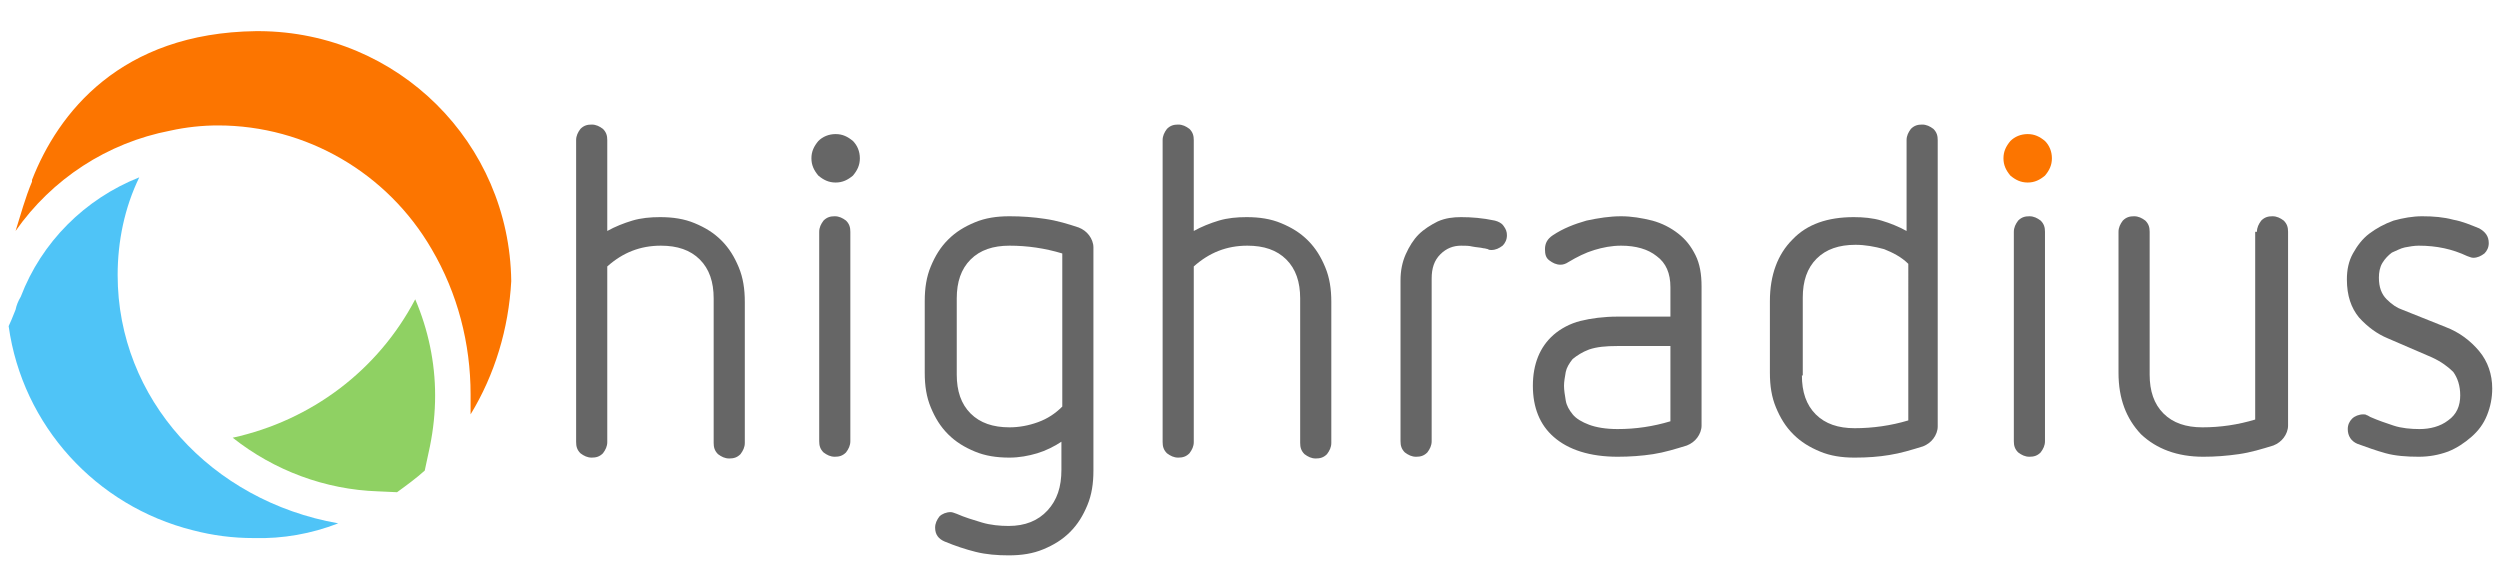 <?xml version="1.0" encoding="utf-8"?>
<!-- Generator: Adobe Illustrator 24.3.0, SVG Export Plug-In . SVG Version: 6.00 Build 0)  -->
<svg version="1.1" id="Layer_1" xmlns="http://www.w3.org/2000/svg" xmlns:xlink="http://www.w3.org/1999/xlink" x="0px" y="0px"
	 width="289px" height="68px" viewBox="0 0 289 68" style="enable-background:new 0 0 289 68;" xml:space="preserve">
<style type="text/css">
	.st0{fill:#666666;}
	.st1{fill:#8FD163;}
	.st2{fill:#4FC4F7;}
	.st3{fill:#FC7500;}
</style>
<g>
	<g>
		<path class="st0" d="M82.5,34.5c0-1.9-0.5-3.4-1.6-4.5c-1.1-1.1-2.6-1.6-4.5-1.6c-2.4,0-4.4,0.8-6.2,2.4v20.3
			c0,0.5-0.2,0.9-0.5,1.3c-0.4,0.4-0.8,0.5-1.3,0.5c-0.5,0-0.9-0.2-1.3-0.5c-0.4-0.4-0.5-0.8-0.5-1.3V16.2c0-0.5,0.2-0.9,0.5-1.3
			c0.4-0.4,0.8-0.5,1.3-0.5c0.5,0,0.9,0.2,1.3,0.5c0.4,0.4,0.5,0.8,0.5,1.3v10.5c0.9-0.5,1.9-0.9,2.9-1.2c1-0.3,2.1-0.4,3.2-0.4
			c1.5,0,2.8,0.2,4,0.7c1.2,0.5,2.2,1.1,3.1,2c0.9,0.9,1.5,1.9,2,3.1c0.5,1.2,0.7,2.5,0.7,4v16.3c0,0.5-0.2,0.9-0.5,1.3
			c-0.4,0.4-0.8,0.5-1.3,0.5c-0.5,0-0.9-0.2-1.3-0.5c-0.4-0.4-0.5-0.8-0.5-1.3V34.5z"/>
		<path class="st0" d="M94.7,26.8c0-0.5,0.2-0.9,0.5-1.3c0.4-0.4,0.8-0.5,1.3-0.5c0.5,0,0.9,0.2,1.3,0.5c0.4,0.4,0.5,0.8,0.5,1.3
			v24.2c0,0.5-0.2,0.9-0.5,1.3c-0.4,0.4-0.8,0.5-1.3,0.5c-0.5,0-0.9-0.2-1.3-0.5c-0.4-0.4-0.5-0.8-0.5-1.3V26.8z"/>
		<path class="st0" d="M122.8,51c-0.9,0.6-1.9,1.1-2.9,1.4c-1,0.3-2.1,0.5-3.2,0.5c-1.5,0-2.8-0.2-4-0.7c-1.2-0.5-2.2-1.1-3.1-2
			c-0.9-0.9-1.5-1.9-2-3.1c-0.5-1.2-0.7-2.5-0.7-4v-8.3c0-1.5,0.2-2.8,0.7-4c0.5-1.2,1.1-2.2,2-3.1c0.9-0.9,1.9-1.5,3.1-2
			c1.2-0.5,2.5-0.7,4-0.7c1.4,0,2.8,0.1,4.1,0.3c1.4,0.2,2.7,0.6,3.9,1c0.5,0.2,0.9,0.5,1.2,0.9c0.3,0.4,0.5,0.9,0.5,1.4v25.8
			c0,1.5-0.2,2.8-0.7,4c-0.5,1.2-1.1,2.2-2,3.1c-0.9,0.9-1.9,1.5-3.1,2c-1.2,0.5-2.5,0.7-4,0.7c-1.3,0-2.6-0.1-3.8-0.4
			c-1.2-0.3-2.4-0.7-3.6-1.2c-0.7-0.3-1.1-0.8-1.1-1.6c0-0.5,0.2-0.9,0.5-1.3c0.3-0.3,0.8-0.5,1.3-0.5c0.2,0,0.4,0.1,0.7,0.2
			c0.9,0.4,1.9,0.7,2.9,1c1,0.3,2.1,0.4,3.1,0.4c1.9,0,3.4-0.6,4.5-1.8s1.6-2.7,1.6-4.7V51z M122.8,29.3c-2-0.6-4-0.9-6.1-0.9
			c-1.9,0-3.4,0.5-4.5,1.6c-1.1,1.1-1.6,2.6-1.6,4.5v8.8c0,1.9,0.5,3.4,1.6,4.5c1.1,1.1,2.6,1.6,4.5,1.6c1.1,0,2.2-0.2,3.3-0.6
			c1.1-0.4,2-1,2.8-1.8V29.3z"/>
		<path class="st0" d="M150.3,34.5c0-1.9-0.5-3.4-1.6-4.5c-1.1-1.1-2.6-1.6-4.5-1.6c-2.4,0-4.4,0.8-6.2,2.4v20.3
			c0,0.5-0.2,0.9-0.5,1.3c-0.4,0.4-0.8,0.5-1.3,0.5c-0.5,0-0.9-0.2-1.3-0.5c-0.4-0.4-0.5-0.8-0.5-1.3V16.2c0-0.5,0.2-0.9,0.5-1.3
			c0.4-0.4,0.8-0.5,1.3-0.5c0.5,0,0.9,0.2,1.3,0.5c0.4,0.4,0.5,0.8,0.5,1.3v10.5c0.9-0.5,1.9-0.9,2.9-1.2c1-0.3,2.1-0.4,3.2-0.4
			c1.5,0,2.8,0.2,4,0.7c1.2,0.5,2.2,1.1,3.1,2c0.9,0.9,1.5,1.9,2,3.1c0.5,1.2,0.7,2.5,0.7,4v16.3c0,0.5-0.2,0.9-0.5,1.3
			c-0.4,0.4-0.8,0.5-1.3,0.5c-0.5,0-0.9-0.2-1.3-0.5c-0.4-0.4-0.5-0.8-0.5-1.3V34.5z"/>
		<path class="st0" d="M161.9,32.4c0-1.1,0.2-2.1,0.6-3c0.4-0.9,0.9-1.7,1.5-2.3c0.6-0.6,1.4-1.1,2.2-1.5c0.9-0.4,1.8-0.5,2.7-0.5
			c1.2,0,2.5,0.1,3.9,0.4c0.4,0.1,0.8,0.3,1,0.6c0.3,0.4,0.4,0.7,0.4,1.1c0,0.5-0.2,0.9-0.5,1.2c-0.4,0.3-0.8,0.5-1.3,0.5
			c-0.1,0-0.3,0-0.4-0.1c-0.1,0-0.3-0.1-0.5-0.1c-0.4-0.1-0.8-0.1-1.3-0.2c-0.4-0.1-0.8-0.1-1.3-0.1c-0.9,0-1.7,0.3-2.4,1
			c-0.7,0.7-1,1.6-1,2.8v18.8c0,0.5-0.2,0.9-0.5,1.3c-0.4,0.4-0.8,0.5-1.3,0.5c-0.5,0-0.9-0.2-1.3-0.5c-0.4-0.4-0.5-0.8-0.5-1.3
			V32.4z"/>
		<path class="st0" d="M196.7,49.2c0,0.5-0.2,1-0.5,1.4c-0.3,0.4-0.7,0.7-1.2,0.9c-1.3,0.4-2.6,0.8-3.9,1c-1.3,0.2-2.7,0.3-4.1,0.3
			c-3.2,0-5.7-0.8-7.4-2.3c-1.6-1.4-2.4-3.4-2.4-5.9c0-2.5,0.8-4.5,2.4-5.9c0.8-0.7,1.9-1.3,3.1-1.6c1.2-0.3,2.7-0.5,4.3-0.5h6.1
			v-3.4c0-1.6-0.5-2.8-1.6-3.6c-1-0.8-2.4-1.2-4.1-1.2c-1.1,0-2.1,0.2-3.1,0.5c-1,0.3-2,0.8-3,1.4c-0.3,0.2-0.6,0.3-0.9,0.3
			c-0.5,0-0.9-0.2-1.3-0.5c-0.4-0.3-0.5-0.7-0.5-1.3c0-0.7,0.3-1.2,0.9-1.6c1.2-0.8,2.5-1.3,3.9-1.7c1.4-0.3,2.7-0.5,4-0.5
			c1.2,0,2.4,0.2,3.6,0.5c1.1,0.3,2.1,0.8,3,1.5c0.9,0.7,1.5,1.5,2,2.5c0.5,1,0.7,2.2,0.7,3.6V49.2z M193.1,40H187
			c-1.4,0-2.4,0.1-3.3,0.4c-0.8,0.3-1.4,0.7-1.9,1.1c-0.4,0.5-0.7,1-0.8,1.5c-0.1,0.6-0.2,1.1-0.2,1.6c0,0.5,0.1,1.1,0.2,1.7
			c0.1,0.6,0.4,1.1,0.8,1.6c0.4,0.5,1.1,0.9,1.9,1.2c0.8,0.3,1.9,0.5,3.3,0.5c2.1,0,4.1-0.3,6.1-0.9V40z"/>
		<path class="st0" d="M214.4,52.9c-1.5,0-2.8-0.2-4-0.7c-1.2-0.5-2.2-1.1-3.1-2c-0.9-0.9-1.5-1.9-2-3.1c-0.5-1.2-0.7-2.5-0.7-4
			v-8.3c0-3,0.9-5.4,2.6-7.1c1.7-1.8,4.1-2.6,7.1-2.6c1.1,0,2.2,0.1,3.2,0.4c1,0.3,2,0.7,2.9,1.2V16.2c0-0.5,0.2-0.9,0.5-1.3
			c0.4-0.4,0.8-0.5,1.3-0.5c0.5,0,0.9,0.2,1.3,0.5c0.4,0.4,0.5,0.8,0.5,1.3v33.1c0,0.5-0.2,1-0.5,1.4c-0.3,0.4-0.7,0.7-1.2,0.9
			c-1.3,0.4-2.6,0.8-3.9,1C217.2,52.8,215.9,52.9,214.4,52.9z M208.3,43.4c0,1.9,0.5,3.4,1.6,4.5c1.1,1.1,2.6,1.6,4.5,1.6
			c2.1,0,4.2-0.3,6.2-0.9V30.5c-0.8-0.8-1.8-1.3-2.8-1.7c-1.1-0.3-2.2-0.5-3.3-0.5c-1.9,0-3.4,0.5-4.5,1.6c-1.1,1.1-1.6,2.6-1.6,4.5
			V43.4z"/>
		<path class="st0" d="M232.8,26.8c0-0.5,0.2-0.9,0.5-1.3c0.4-0.4,0.8-0.5,1.3-0.5c0.5,0,0.9,0.2,1.3,0.5c0.4,0.4,0.5,0.8,0.5,1.3
			v24.2c0,0.5-0.2,0.9-0.5,1.3c-0.4,0.4-0.8,0.5-1.3,0.5c-0.5,0-0.9-0.2-1.3-0.5c-0.4-0.4-0.5-0.8-0.5-1.3V26.8z M96.6,21.1
			c-0.8,0-1.4-0.3-2-0.8c-0.5-0.6-0.8-1.2-0.8-2c0-0.8,0.3-1.4,0.8-2c0.5-0.5,1.2-0.8,2-0.8c0.8,0,1.4,0.3,2,0.8
			c0.5,0.5,0.8,1.2,0.8,2c0,0.8-0.3,1.4-0.8,2C98,20.8,97.4,21.1,96.6,21.1z"/>
		<path class="st0" d="M260.9,26.8c0-0.5,0.2-0.9,0.5-1.3c0.4-0.4,0.8-0.5,1.3-0.5c0.5,0,0.9,0.2,1.3,0.5c0.4,0.4,0.5,0.8,0.5,1.3
			v22.4c0,0.5-0.2,1-0.5,1.4c-0.3,0.4-0.7,0.7-1.2,0.9c-1.3,0.4-2.6,0.8-4,1c-1.4,0.2-2.7,0.3-4.1,0.3c-3,0-5.4-0.9-7.2-2.6
			c-1.7-1.8-2.6-4.1-2.6-7.1V26.8c0-0.5,0.2-0.9,0.5-1.3c0.4-0.4,0.8-0.5,1.3-0.5c0.5,0,0.9,0.2,1.3,0.5c0.4,0.4,0.5,0.8,0.5,1.3
			v16.5c0,1.9,0.5,3.4,1.6,4.5c1.1,1.1,2.6,1.6,4.5,1.6c2.1,0,4.1-0.3,6.1-0.9V26.8z"/>
		<path class="st0" d="M276,39.1c-1.2-0.5-2.3-1.3-3.3-2.4c-0.9-1.1-1.4-2.5-1.4-4.4c0-1.1,0.2-2.1,0.7-3c0.5-0.9,1.1-1.7,1.9-2.3
			c0.8-0.6,1.7-1.1,2.8-1.5c1.1-0.3,2.2-0.5,3.3-0.5c1.3,0,2.5,0.1,3.6,0.4c1.1,0.2,2,0.6,3,1c0.7,0.4,1.1,0.9,1.1,1.7
			c0,0.5-0.2,0.9-0.5,1.2c-0.4,0.3-0.8,0.5-1.3,0.5c-0.2,0-0.4-0.1-0.7-0.2c-1.7-0.8-3.5-1.2-5.6-1.2c-0.5,0-1.1,0.1-1.6,0.2
			c-0.5,0.1-1,0.4-1.5,0.6c-0.4,0.3-0.8,0.7-1.1,1.2c-0.3,0.5-0.4,1.1-0.4,1.7c0,1.1,0.3,1.9,0.9,2.5c0.6,0.6,1.2,1,1.8,1.2l5,2
			c1.6,0.6,2.9,1.6,3.9,2.8c1,1.2,1.5,2.7,1.5,4.3c0,1.1-0.2,2.1-0.6,3.1c-0.4,1-1,1.8-1.8,2.5c-0.8,0.7-1.7,1.3-2.7,1.7
			c-1.1,0.4-2.2,0.6-3.4,0.6c-1.4,0-2.7-0.1-3.8-0.4c-1.1-0.3-2.2-0.7-3.3-1.1c-0.7-0.3-1.1-0.9-1.1-1.7c0-0.5,0.2-0.9,0.5-1.2
			c0.3-0.3,0.8-0.5,1.3-0.5c0.1,0,0.3,0,0.4,0.1c0.1,0,0.2,0.1,0.4,0.2c0.9,0.4,1.8,0.7,2.7,1c0.9,0.3,2,0.4,3,0.4
			c1.2,0,2.4-0.3,3.3-1c1-0.7,1.4-1.7,1.4-2.9c0-1.1-0.3-2-0.8-2.7c-0.6-0.6-1.4-1.2-2.5-1.7L276,39.1z"/>
	</g>
	<g>
		<path id="Path_302_3_" class="st1" d="M43.7,56.8c-6.1-0.2-12-2.4-16.8-6.2c9.1-2,16.8-7.8,21.1-16c1.5,3.5,2.3,7.3,2.3,11.1
			c0,2-0.2,3.9-0.6,5.9l-0.6,2.8c-1,0.9-2.1,1.7-3.2,2.5L43.7,56.8z"/>
		<path id="Path_303_3_" class="st2" d="M29.3,62.2c-2.4,0-4.7-0.3-7-0.9C11.1,58.5,2.6,49.2,1,37.7c0.2-0.4,0.4-0.9,0.8-1.9
			c0.1-0.5,0.3-1,0.6-1.5C4.8,28,9.8,23,16.1,20.5c-1.7,3.5-2.5,7.4-2.5,11.3c0,14.3,10.8,26.1,25.5,28.7
			C36,61.7,32.7,62.3,29.3,62.2z"/>
		<path id="Path_304_3_" class="st3" d="M54.4,47.9v-2.3c0-5.9-1.5-11.7-4.5-16.8C44.8,20,35.4,14.5,25.2,14.5
			c-1.8,0-3.7,0.2-5.5,0.6C12.4,16.5,6,20.7,1.8,26.7c0.6-1.9,1.1-3.8,1.9-5.7v-0.2c3-7.7,10.2-17,25.9-17.2h0.4
			c16,0.1,28.9,12.9,29.1,28.9C58.8,38,57.2,43.3,54.4,47.9z"/>
	</g>
	<path class="st3" d="M234.4,21.1c-0.8,0-1.4-0.3-2-0.8c-0.5-0.6-0.8-1.2-0.8-2c0-0.8,0.3-1.4,0.8-2c0.5-0.5,1.2-0.8,2-0.8
		c0.8,0,1.4,0.3,2,0.8c0.5,0.5,0.8,1.2,0.8,2c0,0.8-0.3,1.4-0.8,2C235.8,20.8,235.2,21.1,234.4,21.1z"/>
</g>
<g>
</g>
<g>
</g>
<g>
</g>
<g>
</g>
<g>
</g>
<g>
</g>
<g>
</g>
<g>
</g>
<g>
</g>
<g>
</g>
<g>
</g>
<g>
</g>
<g>
</g>
<g>
</g>
<g>
</g>
</svg>
